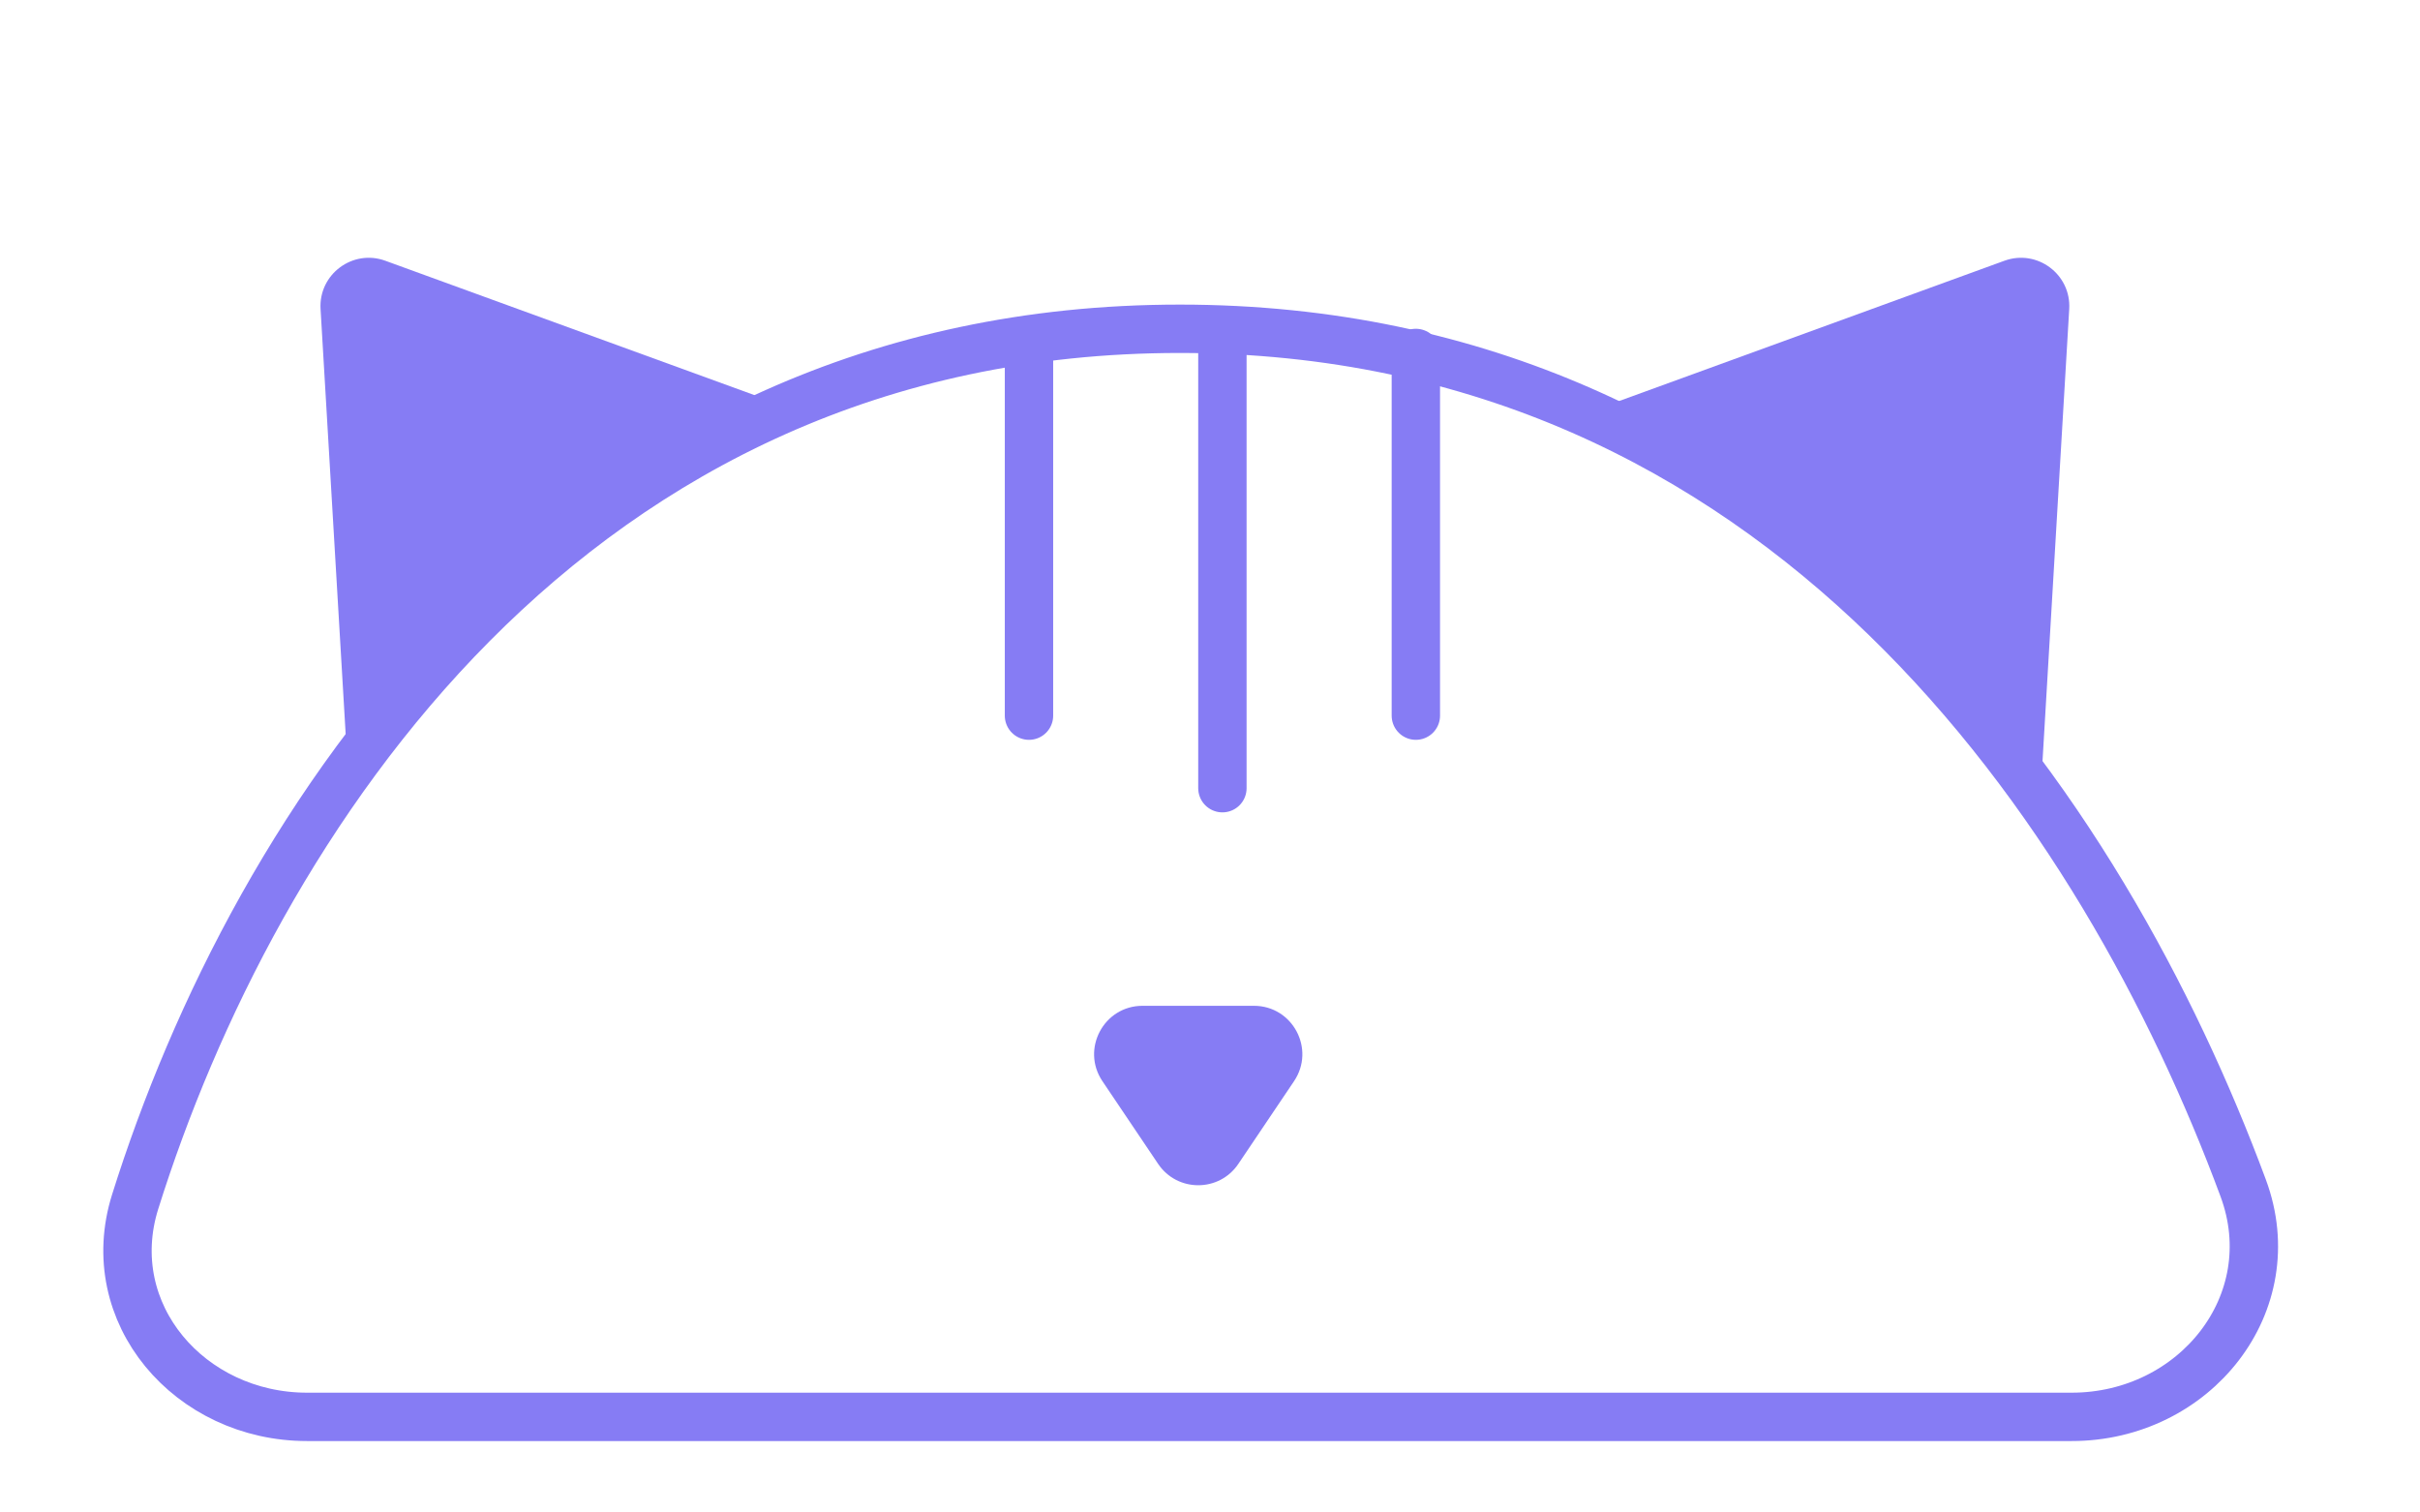 <svg width="80" height="50" viewBox="0 0 80 50" fill="none" xmlns="http://www.w3.org/2000/svg">
<path fill-rule="evenodd" clip-rule="evenodd" d="M10.597 10.216C10.529 9.068 11.659 8.226 12.739 8.62L26.02 13.455C19.857 16.106 15.085 20.535 11.507 25.503C11.499 25.453 11.494 25.403 11.491 25.351L10.597 10.216ZM67.25 26.14C67.397 25.918 67.492 25.651 67.51 25.351L68.404 10.216C68.472 9.068 67.342 8.226 66.261 8.62L52.457 13.646C58.714 16.432 63.57 21.034 67.25 26.14Z" fill="#867CF4"/>
<path d="M39.002 10.869C18.795 10.869 8.377 27.271 4.468 39.728C3.309 43.42 6.28 46.839 10.149 46.839H68.484C72.55 46.839 75.569 43.086 74.155 39.274C69.559 26.877 58.965 10.869 39.002 10.869Z" stroke="#867CF4" stroke-width="1.599" stroke-linecap="round"/>
<path d="M38.285 38.476C38.919 39.417 40.303 39.417 40.937 38.476L42.778 35.742C43.493 34.68 42.733 33.25 41.452 33.25H37.77C36.489 33.25 35.728 34.68 36.444 35.742L38.285 38.476Z" fill="#867CF4"/>
<path d="M34.016 11.668V23.658" stroke="#867CF4" stroke-width="1.599" stroke-linecap="round"/>
<path d="M40.41 11.668V26.056" stroke="#867CF4" stroke-width="1.599" stroke-linecap="round"/>
<path d="M46.805 11.668V23.658" stroke="#867CF4" stroke-width="1.599" stroke-linecap="round"/>
</svg>
